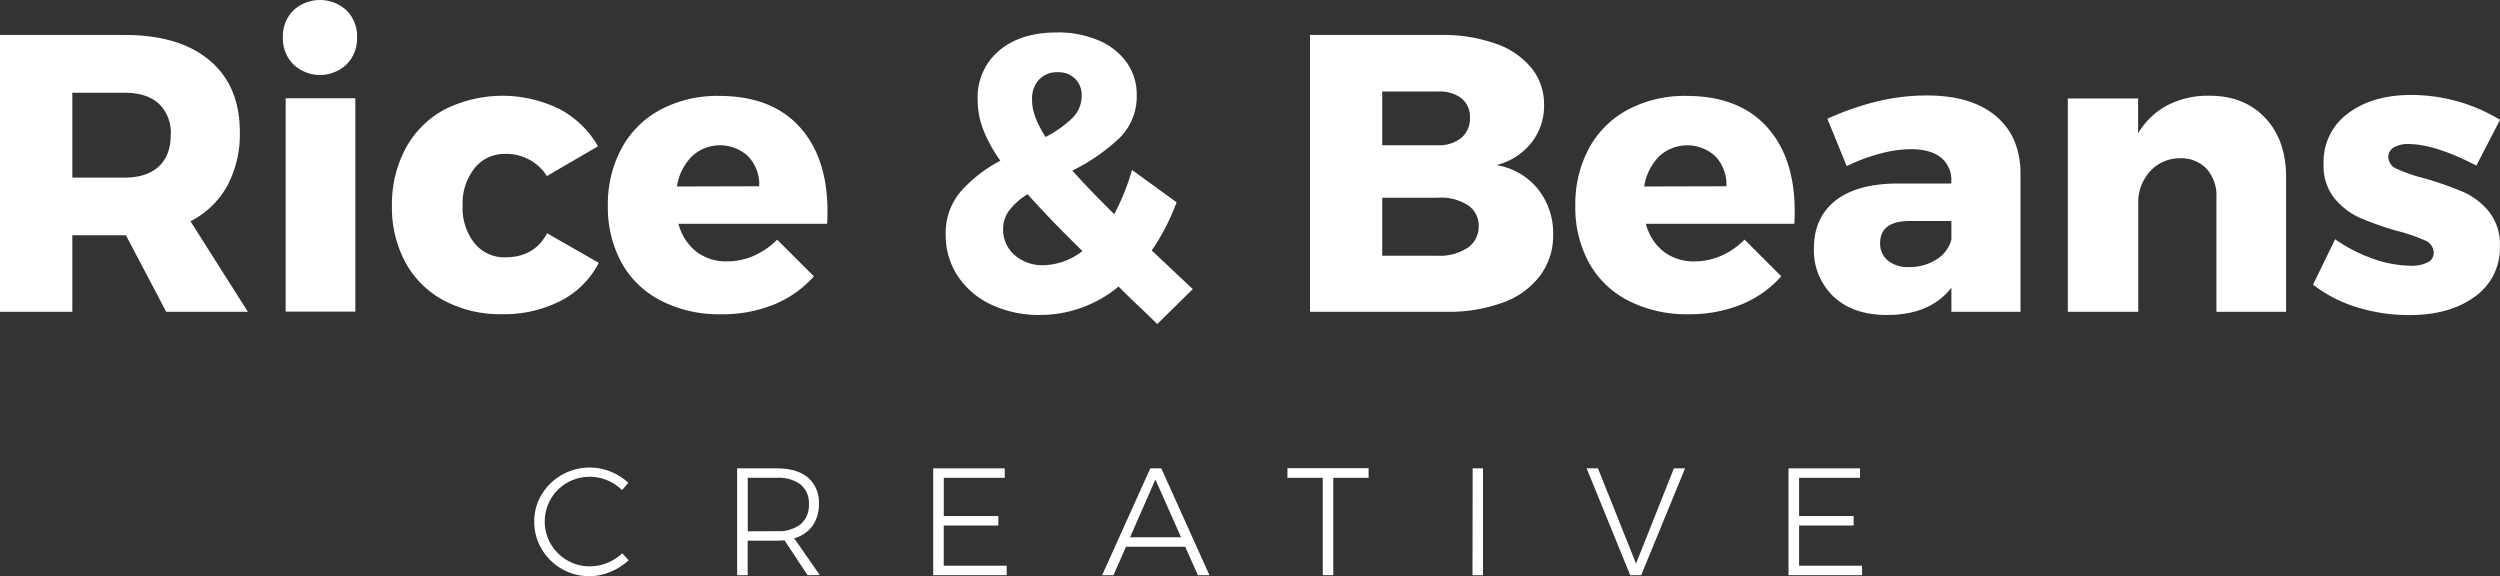 <svg id="Layer_1" data-name="Layer 1" xmlns="http://www.w3.org/2000/svg" viewBox="0 0 574.18 132.32"><rect x="0" y="0" width="574.18" height="132.32" fill="#333333" stroke="none"/><defs><style>.cls-1{fill:#fff;}</style></defs><title>logo</title><path class="cls-1" d="M44.56,79.58,35.31,62H23V79.58H6.39V16H35q12.6,0,19.54,5.85t6.93,16.45a25.12,25.12,0,0,1-2.9,12.38,20.12,20.12,0,0,1-8.43,8.11L63.32,79.58ZM23,48.76H35c3.38,0,6-.85,7.84-2.54s2.77-4.14,2.77-7.34a9.11,9.11,0,0,0-2.77-7.12C41,30.1,38.42,29.27,35,29.27H23Z" transform="translate(-6.39 -7.97)"/><path class="cls-1" d="M86,10.37a8.4,8.4,0,0,1,2.4,6.21A8.43,8.43,0,0,1,86,22.74a8.87,8.87,0,0,1-12.24,0,8.43,8.43,0,0,1-2.4-6.16,8.4,8.4,0,0,1,2.4-6.21,9,9,0,0,1,12.24,0ZM72,30.54h16v49H72Z" transform="translate(-6.39 -7.97)"/><path class="cls-1" d="M122.43,43.32a8.71,8.71,0,0,0-7.07,3.31,13,13,0,0,0-2.72,8.57,13,13,0,0,0,2.72,8.61,8.78,8.78,0,0,0,7.07,3.26q6.7,0,9.61-5.53l11.87,6.8a20.09,20.09,0,0,1-8.7,8.7,28.52,28.52,0,0,1-13.6,3.09A27.33,27.33,0,0,1,108.38,77a21.6,21.6,0,0,1-8.84-8.7,26.36,26.36,0,0,1-3.13-13.05A27.09,27.09,0,0,1,99.58,42a22,22,0,0,1,8.93-8.89A29.66,29.66,0,0,1,134.85,33a21.94,21.94,0,0,1,8.88,8.57L132,48.4A11,11,0,0,0,122.43,43.32Z" transform="translate(-6.39 -7.97)"/><path class="cls-1" d="M190,37.07q6.43,7.07,6.44,19.39,0,1.9-.09,2.91H162.22a11.83,11.83,0,0,0,4.08,6.39A11.3,11.3,0,0,0,173.37,68a15.22,15.22,0,0,0,6.12-1.27,17.43,17.43,0,0,0,5.4-3.72l8.43,8.43a24.91,24.91,0,0,1-9.2,6.48,31.62,31.62,0,0,1-12.2,2.23A29.29,29.29,0,0,1,158.14,77a21.46,21.46,0,0,1-9-8.7A26.46,26.46,0,0,1,146,55.29,27,27,0,0,1,149.17,42a22,22,0,0,1,9-8.89A27.91,27.91,0,0,1,171.56,30Q183.53,30,190,37.07Zm-9.24,13.68a9.4,9.4,0,0,0-2.5-6.84,9.49,9.49,0,0,0-13,0,12.65,12.65,0,0,0-3.4,6.89Z" transform="translate(-6.39 -7.97)"/><path class="cls-1" d="M272.18,82.39l-3.35-3.26q-2-1.81-5.53-5.35a28.33,28.33,0,0,1-18,6.53A25.77,25.77,0,0,1,234.2,78a18.76,18.76,0,0,1-7.8-6.57,16.88,16.88,0,0,1-2.81-9.57A14.64,14.64,0,0,1,227,52a31.92,31.92,0,0,1,9.15-7.12,32.94,32.94,0,0,1-4-7.3,19.17,19.17,0,0,1-1.22-6.75,13.93,13.93,0,0,1,4.94-11.24q4.94-4.17,13.28-4.17a23.62,23.62,0,0,1,9.51,1.81,15.09,15.09,0,0,1,6.49,5.08,12.53,12.53,0,0,1,2.31,7.43,13.37,13.37,0,0,1-3.9,9.88,44.28,44.28,0,0,1-10.88,7.53q3.54,4,9.61,10A50.21,50.21,0,0,0,266.38,47l10.24,7.43a49.78,49.78,0,0,1-5.71,11.06l3.36,3.17,6.07,5.71ZM255,65.62q-7.26-7.07-12.6-13.05a15.3,15.3,0,0,0-4.17,3.67,7,7,0,0,0-1.45,4.3,7.62,7.62,0,0,0,2.63,6A9.63,9.63,0,0,0,246,68.88,15,15,0,0,0,255,65.62Zm-8.43-26.2a26,26,0,0,0,6.12-4.35,7.13,7.13,0,0,0,2.13-5.17,5.21,5.21,0,0,0-1.5-3.85,5.43,5.43,0,0,0-4-1.49,5.56,5.56,0,0,0-4.31,1.72,6.29,6.29,0,0,0-1.58,4.44C243.36,33.26,244.41,36.16,246.53,39.42Z" transform="translate(-6.39 -7.97)"/><path class="cls-1" d="M349.92,18a18.31,18.31,0,0,1,8.2,5.58,13.26,13.26,0,0,1,2.9,8.52,13.57,13.57,0,0,1-2.95,8.7,14.74,14.74,0,0,1-8,5.08,15.55,15.55,0,0,1,9.56,5.53A16.24,16.24,0,0,1,363.1,61.9a15.3,15.3,0,0,1-3,9.39,18.54,18.54,0,0,1-8.52,6.16,36,36,0,0,1-13,2.13H307.26V16h30.19A36.16,36.16,0,0,1,349.92,18ZM342,39.65A5.78,5.78,0,0,0,344,35a5.42,5.42,0,0,0-2-4.49A8.19,8.19,0,0,0,336.54,29H323.85V41.33h12.69A8.17,8.17,0,0,0,342,39.65Zm1.45,25.25A5.9,5.9,0,0,0,346,59.82a5.52,5.52,0,0,0-2.54-4.76,11.43,11.43,0,0,0-6.89-1.68H323.85V66.71h12.69A11.63,11.63,0,0,0,343.43,64.9Z" transform="translate(-6.39 -7.97)"/><path class="cls-1" d="M412.15,37.07q6.44,7.07,6.43,19.39,0,1.9-.09,2.91H384.41a11.71,11.71,0,0,0,4.08,6.39A11.28,11.28,0,0,0,395.56,68a15.29,15.29,0,0,0,6.12-1.27A17.39,17.39,0,0,0,407.07,63l8.43,8.43a24.91,24.91,0,0,1-9.2,6.48,31.61,31.61,0,0,1-12.19,2.23A29.26,29.26,0,0,1,380.33,77a21.34,21.34,0,0,1-9-8.7,26.36,26.36,0,0,1-3.13-13.05A27.09,27.09,0,0,1,371.35,42a22,22,0,0,1,9-8.89A27.87,27.87,0,0,1,393.74,30Q405.71,30,412.15,37.07ZM402.9,50.75a9.43,9.43,0,0,0-2.49-6.84,9.51,9.51,0,0,0-13,0,12.71,12.71,0,0,0-3.4,6.89Z" transform="translate(-6.39 -7.97)"/><path class="cls-1" d="M464.72,34.57q5.63,4.68,5.72,13.1V79.58H454.57V74.05q-4.89,6.26-14.77,6.26-7.8,0-12.29-4.22A14.53,14.53,0,0,1,423,65q0-7,4.85-10.88t13.92-4h12.78v-.54a6.54,6.54,0,0,0-2.4-5.44q-2.4-1.91-6.94-1.91a28.21,28.21,0,0,0-6.93,1,41.47,41.47,0,0,0-7.75,2.9l-4.44-10.88a64.39,64.39,0,0,1,11.46-4A48.49,48.49,0,0,1,449,29.9Q459.11,29.9,464.72,34.57Zm-13.59,33A7.64,7.64,0,0,0,454.57,63V58.73H445q-6.79,0-6.8,5.08a5,5,0,0,0,1.77,4,7.27,7.27,0,0,0,4.85,1.5A11.4,11.4,0,0,0,451.13,67.57Z" transform="translate(-6.39 -7.97)"/><path class="cls-1" d="M526.59,35q4.86,5.09,4.85,13.69V79.58h-16V53.29a9.19,9.19,0,0,0-2.27-6.57,8,8,0,0,0-6.07-2.4A9.26,9.26,0,0,0,500.49,47a10.63,10.63,0,0,0-3,6.7V79.58H481.31v-49h16.14v8a17.42,17.42,0,0,1,6.75-6.44,20,20,0,0,1,9.48-2.18Q521.73,29.9,526.59,35Z" transform="translate(-6.39 -7.97)"/><path class="cls-1" d="M559.55,41.05a6.45,6.45,0,0,0-3.36.77,2.54,2.54,0,0,0-1.27,2.32,3,3,0,0,0,2,2.63,36.57,36.57,0,0,0,6.34,2.17A79.1,79.1,0,0,1,572,52a15.92,15.92,0,0,1,6,4.53,12,12,0,0,1,2.54,7.93,13.63,13.63,0,0,1-5.76,11.65q-5.76,4.22-15,4.22a40.23,40.23,0,0,1-12-1.77,31.79,31.79,0,0,1-10.15-5.21l5.07-10.43a35.74,35.74,0,0,0,8.75,4.49A26.4,26.4,0,0,0,560.18,69a7.77,7.77,0,0,0,3.76-.77A2.41,2.41,0,0,0,565.35,66a3.09,3.09,0,0,0-2-2.81A38.76,38.76,0,0,0,556.92,61a70.87,70.87,0,0,1-8.52-3,16,16,0,0,1-5.85-4.49,11.76,11.76,0,0,1-2.49-7.79A13.74,13.74,0,0,1,545.68,34q5.61-4.22,14.5-4.22a39.41,39.41,0,0,1,20.4,5.71L575.14,46Q565.62,41.06,559.55,41.05Z" transform="translate(-6.39 -7.97)"/><path class="cls-1" d="M145.86,118.28a10.46,10.46,0,0,0-9.21.56,10.14,10.14,0,0,0-3.76,3.74,10.29,10.29,0,0,0,0,10.33,10.29,10.29,0,0,0,3.76,3.74,10,10,0,0,0,5.21,1.39,10.48,10.48,0,0,0,4-.79,11.17,11.17,0,0,0,3.44-2.2l1.48,1.58a13.94,13.94,0,0,1-4.18,2.67,12.28,12.28,0,0,1-4.81,1,12.66,12.66,0,0,1-11-6.24,12.1,12.1,0,0,1-1.7-6.29,11.83,11.83,0,0,1,1.72-6.25,12.88,12.88,0,0,1,11-6.17,12.79,12.79,0,0,1,4.81.93,12.94,12.94,0,0,1,4.07,2.58l-1.44,1.68A10.53,10.53,0,0,0,145.86,118.28Z" transform="translate(-6.39 -7.97)"/><path class="cls-1" d="M191.87,140.07l-5.3-8c-.75.05-1.32.07-1.72.07h-6.74v7.93h-2.42V115.54h9.16q4.6,0,7.11,2.12a7.46,7.46,0,0,1,2.51,6,8.4,8.4,0,0,1-1.48,5.09,7.6,7.6,0,0,1-4.21,2.84l5.9,8.46Zm-7-10.11a8.21,8.21,0,0,0,5.41-1.59,5.72,5.72,0,0,0,1.89-4.62,5.47,5.47,0,0,0-1.89-4.49,8.38,8.38,0,0,0-5.41-1.55h-6.74V130Z" transform="translate(-6.39 -7.97)"/><path class="cls-1" d="M220.72,115.54h16.43v2.17h-14v8.78h12.53v2.18H223.14v9.23H237.6v2.17H220.72Z" transform="translate(-6.39 -7.97)"/><path class="cls-1" d="M281.51,140.07l-2.91-6.53H265l-2.88,6.53h-2.6l11.06-24.53h2.53l11.05,24.53Zm-15.58-8.7h11.72l-5.9-13.27Z" transform="translate(-6.39 -7.97)"/><path class="cls-1" d="M302.08,115.5h18.64v2.21h-8.11v22.36h-2.42V117.71h-8.11Z" transform="translate(-6.39 -7.97)"/><path class="cls-1" d="M344.62,115.54H347v24.53h-2.42Z" transform="translate(-6.39 -7.97)"/><path class="cls-1" d="M370.8,115.54h2.6l8.74,21.87,8.7-21.87h2.56l-10.07,24.53H380.8Z" transform="translate(-6.39 -7.97)"/><path class="cls-1" d="M417.16,115.54h16.43v2.17h-14v8.78h12.53v2.18H419.59v9.23h14.46v2.17H417.16Z" transform="translate(-6.39 -7.97)"/></svg>